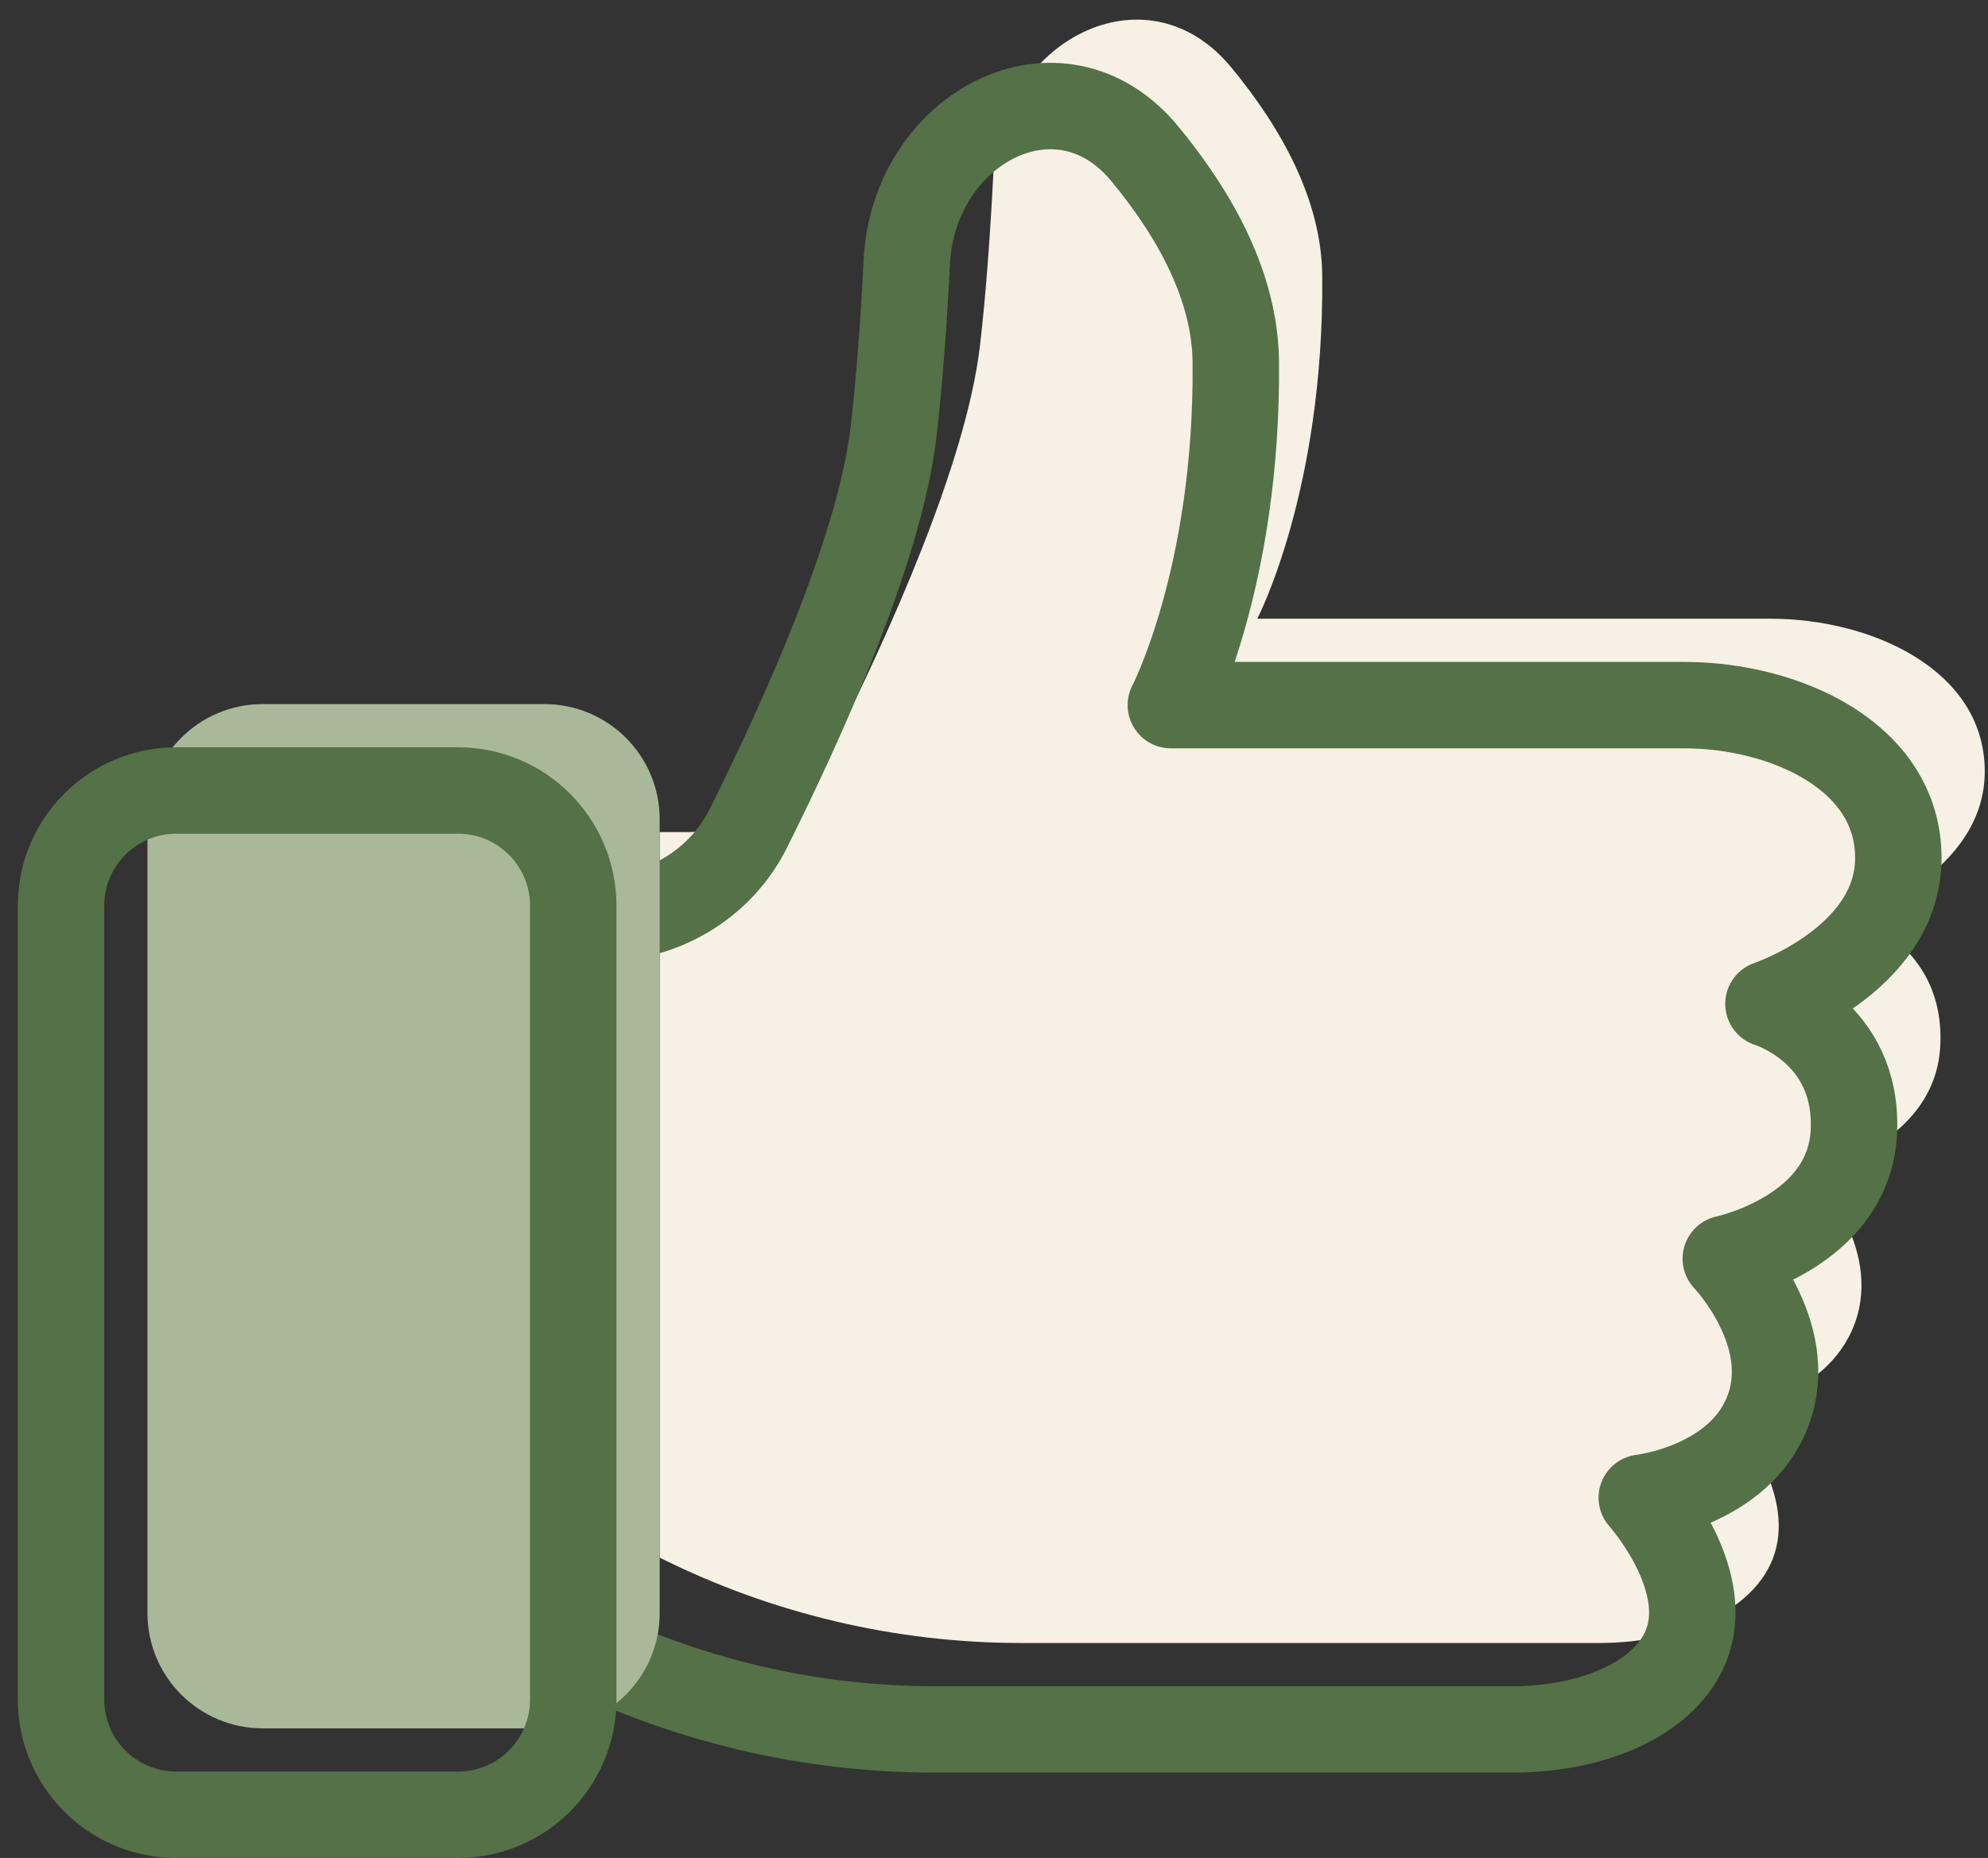 <svg width="46" height="43" viewBox="0 0 46 43" fill="none" xmlns="http://www.w3.org/2000/svg">
<rect x="0" y="0" width="46" height="43" fill="#333333" stroke="none"/>
<path fill-rule="evenodd" clip-rule="evenodd" d="M15.264 19.258H15.875C17.325 19.258 18.663 18.475 19.312 17.178C20.522 14.759 22.35 10.749 22.673 8.018C22.812 6.839 22.912 5.445 22.983 4.052C23.141 0.962 26.514 -0.83 28.486 1.555C29.666 2.982 30.579 4.644 30.595 6.382C30.64 11.356 29.092 14.319 29.092 14.319C29.092 14.319 38.616 14.319 40.965 14.319C43.313 14.319 45.936 15.51 45.925 17.868C45.913 20.227 42.92 21.233 42.92 21.233C42.92 21.233 45.008 21.86 44.896 24.197C44.784 26.533 41.933 27.13 41.933 27.13C41.933 27.13 43.57 28.835 42.92 30.621C42.271 32.407 39.989 32.662 39.989 32.662C39.989 32.662 41.38 34.215 41.127 35.688C40.874 37.161 39.046 38.025 36.994 38.025C35.651 38.025 28.447 38.025 23.632 38.025C20.727 38.025 17.863 37.348 15.264 36.049V36.049" fill="#F6F1E4"/>
<path d="M13.264 21.258H13.875C15.325 21.258 16.663 20.475 17.312 19.178C18.522 16.759 20.35 12.749 20.673 10.018C20.812 8.839 20.912 7.445 20.983 6.052C21.141 2.962 24.514 1.17 26.486 3.555C27.666 4.982 28.579 6.644 28.595 8.382C28.64 13.356 27.092 16.319 27.092 16.319C27.092 16.319 36.616 16.319 38.965 16.319C41.313 16.319 43.936 17.51 43.925 19.868C43.913 22.227 40.92 23.233 40.92 23.233C40.92 23.233 43.008 23.86 42.896 26.197C42.784 28.533 39.933 29.13 39.933 29.13C39.933 29.13 41.57 30.835 40.92 32.621C40.271 34.407 37.989 34.662 37.989 34.662C37.989 34.662 39.38 36.215 39.127 37.688C38.874 39.161 37.046 40.025 34.994 40.025C33.651 40.025 26.447 40.025 21.632 40.025C18.727 40.025 15.863 39.348 13.264 38.049V38.049" stroke="#547147" stroke-width="2" stroke-linecap="round" stroke-linejoin="round"/>
<path fill-rule="evenodd" clip-rule="evenodd" d="M6.078 40C4.606 40 3.412 38.806 3.412 37.333V18.961C3.412 17.489 4.606 16.295 6.078 16.295H12.598C14.07 16.295 15.264 17.489 15.264 18.961V37.333C15.264 38.806 14.07 40 12.598 40H6.078Z" fill="#AAB89A"/>
<path fill-rule="evenodd" clip-rule="evenodd" d="M4.078 42C2.606 42 1.412 40.806 1.412 39.333V20.961C1.412 19.489 2.606 18.295 4.078 18.295H10.598C12.07 18.295 13.264 19.489 13.264 20.961V39.333C13.264 40.806 12.07 42 10.598 42H4.078Z" stroke="#547147" stroke-width="2" stroke-linecap="square"/>
</svg>

